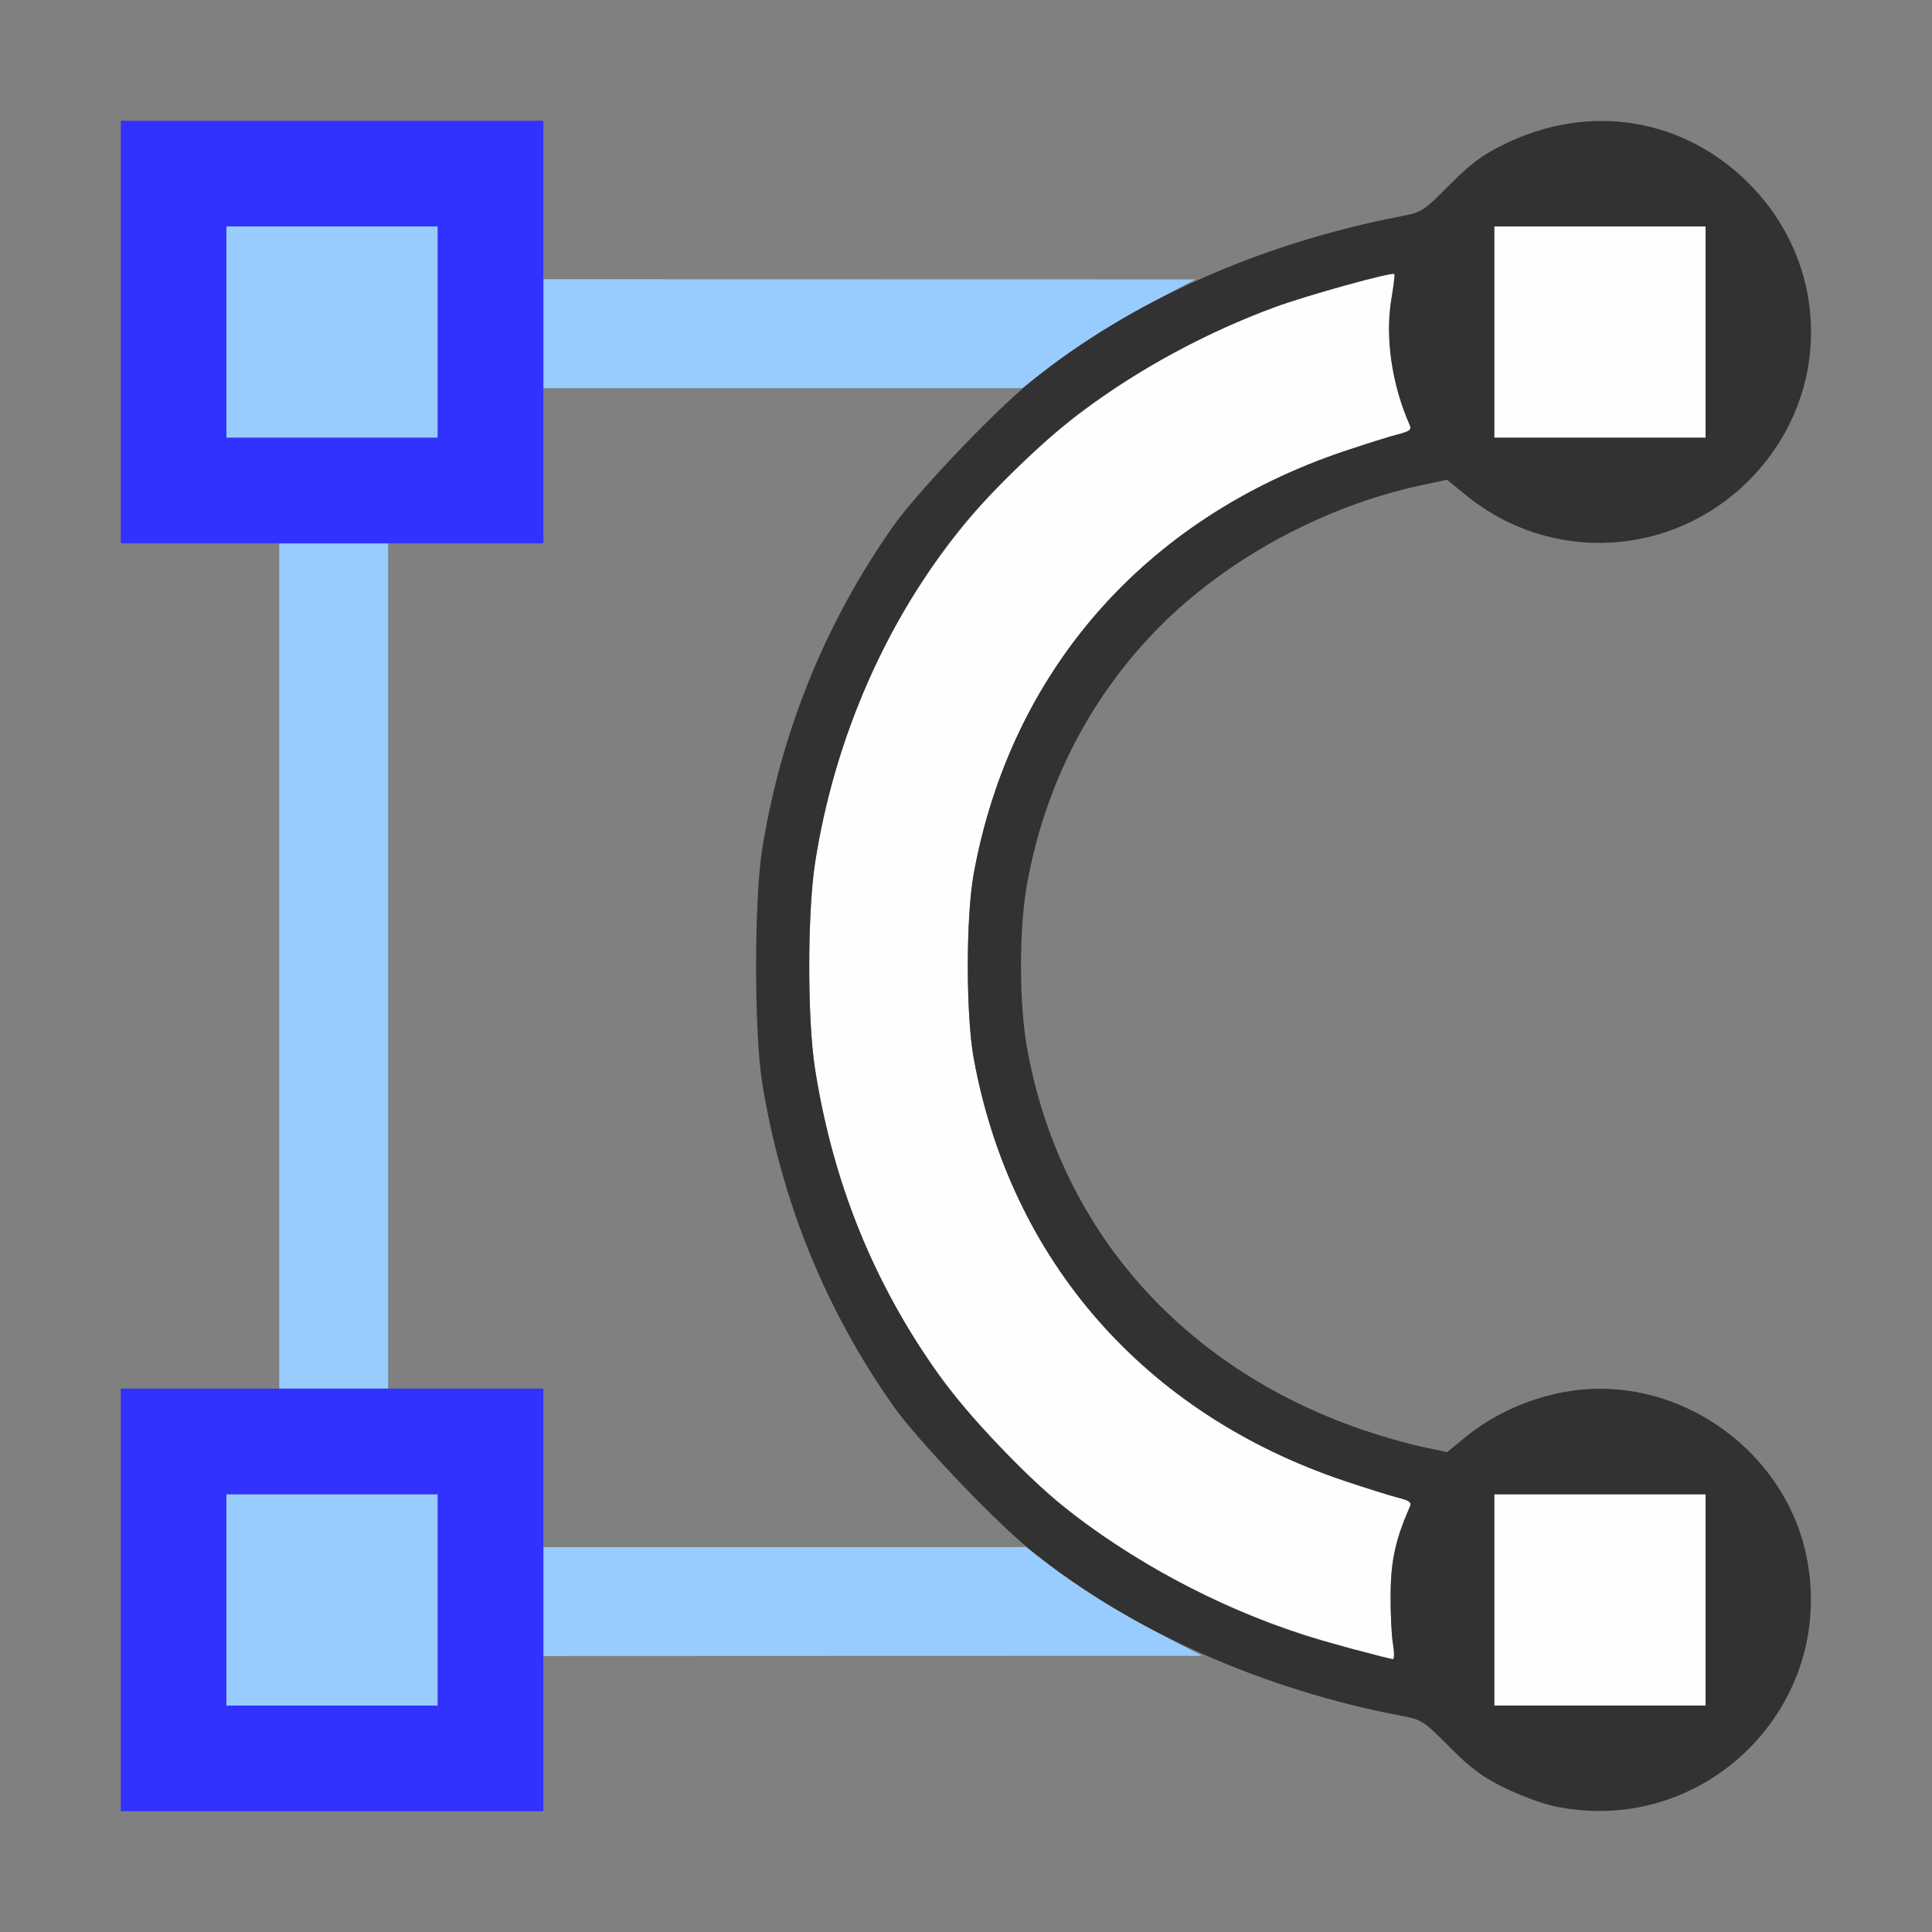 <?xml version="1.0" encoding="UTF-8" standalone="no"?>
<!-- Created with Inkscape (http://www.inkscape.org/) -->

<svg
   version="1.1"
   id="svg2"
   width="1600"
   height="1600"
   viewBox="0 0 1600 1600"
   sodipodi:docname="curve_ncurve.svg"
   inkscape:version="1.2.2 (732a01da63, 2022-12-09)"
   xmlns:inkscape="http://www.inkscape.org/namespaces/inkscape"
   xmlns:sodipodi="http://sodipodi.sourceforge.net/DTD/sodipodi-0.dtd"
   xmlns="http://www.w3.org/2000/svg"
   xmlns:svg="http://www.w3.org/2000/svg"
   xmlns:rdf="http://www.w3.org/1999/02/22-rdf-syntax-ns#"
   xmlns:cc="http://creativecommons.org/ns#"
   xmlns:dc="http://purl.org/dc/elements/1.1/">
  <rect x="0" y="0" width="1600" height="1600" fill="#808080" stroke="none"/>
  <defs
     id="defs6" />
  <sodipodi:namedview
     pagecolor="#808080"
     bordercolor="#666666"
     borderopacity="1"
     objecttolerance="10"
     gridtolerance="10"
     guidetolerance="10"
     inkscape:pageopacity="0"
     inkscape:pageshadow="2"
     inkscape:window-width="1993"
     inkscape:window-height="1009"
     id="namedview4"
     showgrid="false"
     inkscape:zoom="0.5"
     inkscape:cx="617"
     inkscape:cy="806"
     inkscape:window-x="-8"
     inkscape:window-y="-8"
     inkscape:window-maximized="1"
     inkscape:current-layer="CURVE_NCURVE"
     inkscape:showpageshadow="0"
     inkscape:pagecheckerboard="true"
     inkscape:deskcolor="#d1d1d1" />
  <g
     id="CURVE_NCURVE"
     transform="matrix(87.5,0,0,87.5,100,100)"
     style="stroke-width:0.011">
    <path
       style="fill:none;stroke-width:0"
       d="M 4,15.266 V 14.531 h 3.138 c 3.105,0 3.14,6.81e-4 3.289,0.065 0.419,0.179 1.171,0.402 1.695,0.501 0.192,0.036 0.211,0.048 0.453,0.293 0.2,0.202 0.308,0.283 0.518,0.386 0.146,0.072 0.357,0.151 0.469,0.175 0.177,0.038 -0.421,0.044 -4.68,0.046 L 4,16 Z m 10.438,0.686 c 0.723,-0.155 1.359,-0.791 1.514,-1.514 0.041,-0.192 0.044,-0.155 0.046,0.68 L 16,16 15.117,15.998 C 14.282,15.995 14.245,15.993 14.438,15.951 Z m 1.508,-2.397 c -0.062,-0.328 -0.264,-0.689 -0.538,-0.963 -0.728,-0.728 -1.875,-0.788 -2.671,-0.14 l -0.184,0.15 -0.249,-0.053 C 11.394,12.353 10.483,11.862 9.842,11.221 9.18,10.558 8.745,9.715 8.576,8.766 c -0.074,-0.419 -0.074,-1.112 0,-1.531 C 8.88,5.522 10.029,4.208 11.739,3.614 11.913,3.554 12.167,3.481 12.304,3.451 l 0.249,-0.053 0.184,0.15 c 0.796,0.649 1.943,0.589 2.671,-0.14 0.272,-0.272 0.469,-0.624 0.543,-0.971 0.038,-0.177 0.044,0.547 0.046,5.555 0.001,3.167 -0.001,5.758 -0.006,5.758 -0.005,0 -0.025,-0.088 -0.046,-0.195 z M 4,12.75 V 12 H 3.266 2.531 V 8 4 H 3.266 4 V 3.266 2.531 L 6.258,2.531 8.516,2.531 8.016,3.039 C 7.508,3.555 7.245,3.89 6.951,4.398 c -0.427,0.737 -0.74,1.624 -0.879,2.496 -0.077,0.479 -0.077,1.732 0,2.211 0.14,0.877 0.45,1.756 0.879,2.496 0.3,0.518 0.555,0.842 1.081,1.375 L 8.548,13.5 H 6.274 4 Z M 0,8 V 4 H 0.75 1.5 v 4 4 H 0.75 0 Z M 15.946,1.555 C 15.926,1.447 15.85,1.241 15.778,1.095 15.524,0.584 14.991,0.168 14.438,0.049 14.245,0.007 14.282,0.005 15.117,0.002 L 16,0 V 0.875 C 16,1.356 15.996,1.75 15.992,1.75 15.987,1.75 15.966,1.662 15.946,1.555 Z M 4,0.75 V 0 L 8.883,0.002 C 13.142,0.005 13.74,0.011 13.562,0.049 13.451,0.073 13.24,0.151 13.094,0.223 12.884,0.327 12.775,0.408 12.575,0.61 12.334,0.854 12.314,0.866 12.122,0.903 11.57,1.01 10.957,1.191 10.429,1.403 L 10.186,1.5 H 7.093 4 Z"
       id="path827"
       inkscape:connector-curvature="0" />
    <path
       style="fill:#fefefe;stroke-width:0"
       d="m 13,14 v -1 h 1 1 v 1 1 h -1 -1 z m -1.312,0.472 C 10.828,14.245 10.144,13.947 9.469,13.507 9.008,13.206 8.722,12.967 8.31,12.539 7.378,11.572 6.793,10.374 6.572,8.98 6.497,8.51 6.498,7.49 6.573,7.013 6.958,4.565 8.553,2.64 10.922,1.765 c 0.304,-0.112 1.111,-0.336 1.133,-0.314 0.006,0.006 -0.006,0.107 -0.026,0.224 -0.064,0.368 2e-6,0.818 0.172,1.207 0.019,0.043 -0.002,0.059 -0.112,0.087 -0.074,0.019 -0.304,0.091 -0.51,0.16 -1.885,0.634 -3.154,2.081 -3.505,3.997 -0.075,0.411 -0.075,1.339 0,1.75 0.351,1.915 1.62,3.362 3.505,3.996 0.206,0.069 0.436,0.142 0.51,0.16 0.11,0.028 0.131,0.044 0.112,0.087 -0.134,0.303 -0.179,0.506 -0.182,0.818 -0.002,0.18 0.008,0.395 0.022,0.477 0.014,0.082 0.014,0.148 0,0.146 -0.014,-0.001 -0.173,-0.041 -0.353,-0.089 z M 13,2 V 1 h 1 1 v 1 1 h -1 -1 z"
       id="path825"
       inkscape:connector-curvature="0" />
    <path
       style="fill:#98cbfe;stroke-width:0"
       d="m 1,14 v -1 h 1 1 v 1 1 H 2 1 Z m 3,0.016 V 13.5 h 2.284 2.284 l 0.177,0.136 c 0.295,0.227 0.719,0.492 1.115,0.698 l 0.375,0.195 -3.117,7.93e-4 L 4,14.531 Z M 1.5,8 V 4 H 2.016 2.531 v 4 4 H 2.016 1.5 Z M 1,2 V 1 H 2 3 V 2 3 H 2 1 Z M 4,2.016 V 1.5 l 3.086,7.35e-4 3.086,7.35e-4 -0.344,0.18 C 9.44,1.884 9.016,2.153 8.727,2.379 L 8.533,2.531 H 6.266 4 Z"
       id="path823"
       inkscape:connector-curvature="0" />
    <path
       style="fill:#3232fe;stroke-width:0"
       d="m 0,14 v -2 h 2 2 v 2 2 H 2 0 Z m 3,0 V 13 H 2 1 v 1 1 H 2 3 Z M 0,2 V 0 H 2 4 V 2 4 H 2 0 Z M 3,2 V 1 H 2 1 v 1 1 h 1 1 z"
       id="path821"
       inkscape:connector-curvature="0" />
    <path
       style="fill:#323232;stroke-width:0"
       d="M 13.562,15.951 C 13.451,15.927 13.24,15.849 13.094,15.777 12.884,15.673 12.775,15.592 12.575,15.39 12.333,15.146 12.315,15.134 12.122,15.097 10.808,14.848 9.552,14.289 8.625,13.54 8.273,13.257 7.543,12.49 7.312,12.164 6.668,11.25 6.25,10.219 6.071,9.105 c -0.077,-0.479 -0.077,-1.732 0,-2.211 C 6.249,5.784 6.67,4.747 7.312,3.836 7.543,3.51 8.273,2.743 8.625,2.46 9.555,1.709 10.784,1.161 12.122,0.903 c 0.192,-0.037 0.211,-0.049 0.453,-0.294 0.2,-0.202 0.308,-0.283 0.518,-0.386 0.802,-0.395 1.693,-0.253 2.314,0.368 0.788,0.788 0.788,2.029 0,2.816 -0.728,0.728 -1.875,0.788 -2.671,0.14 L 12.553,3.398 12.304,3.451 C 11.394,3.647 10.483,4.138 9.842,4.779 9.18,5.442 8.745,6.285 8.576,7.234 c -0.074,0.419 -0.074,1.112 0,1.531 0.304,1.712 1.453,3.027 3.163,3.62 0.174,0.06 0.429,0.134 0.565,0.163 l 0.249,0.053 0.184,-0.15 C 13.084,12.17 13.557,12.001 14,12.001 c 0.926,0 1.765,0.677 1.953,1.577 0.298,1.425 -0.965,2.679 -2.391,2.373 z M 15,14 v -1 h -1 -1 v 1 1 h 1 1 z m -2.959,0.414 c -0.014,-0.082 -0.024,-0.296 -0.022,-0.477 0.003,-0.313 0.048,-0.516 0.182,-0.818 0.019,-0.043 -0.002,-0.059 -0.112,-0.087 -0.074,-0.019 -0.304,-0.091 -0.51,-0.16 C 9.693,12.237 8.424,10.79 8.073,8.875 c -0.075,-0.411 -0.075,-1.339 0,-1.75 0.351,-1.915 1.62,-3.362 3.505,-3.997 0.206,-0.069 0.436,-0.142 0.51,-0.16 0.11,-0.028 0.131,-0.044 0.112,-0.087 -0.172,-0.389 -0.236,-0.839 -0.172,-1.207 0.02,-0.117 0.032,-0.218 0.026,-0.224 -0.022,-0.022 -0.829,0.202 -1.133,0.314 C 10.271,2.005 9.642,2.345 9.087,2.757 8.772,2.99 8.218,3.525 7.96,3.844 7.246,4.727 6.757,5.845 6.573,7.013 6.498,7.49 6.497,8.51 6.572,8.98 6.743,10.058 7.124,10.997 7.75,11.882 c 0.237,0.335 0.815,0.946 1.154,1.22 0.636,0.514 1.466,0.96 2.284,1.228 0.169,0.055 0.804,0.228 0.853,0.231 0.014,0.001 0.014,-0.065 0,-0.146 z M 15,2 V 1 h -1 -1 v 1 1 h 1 1 z"
       id="path819"
       inkscape:connector-curvature="0" />
  </g>
</svg>

